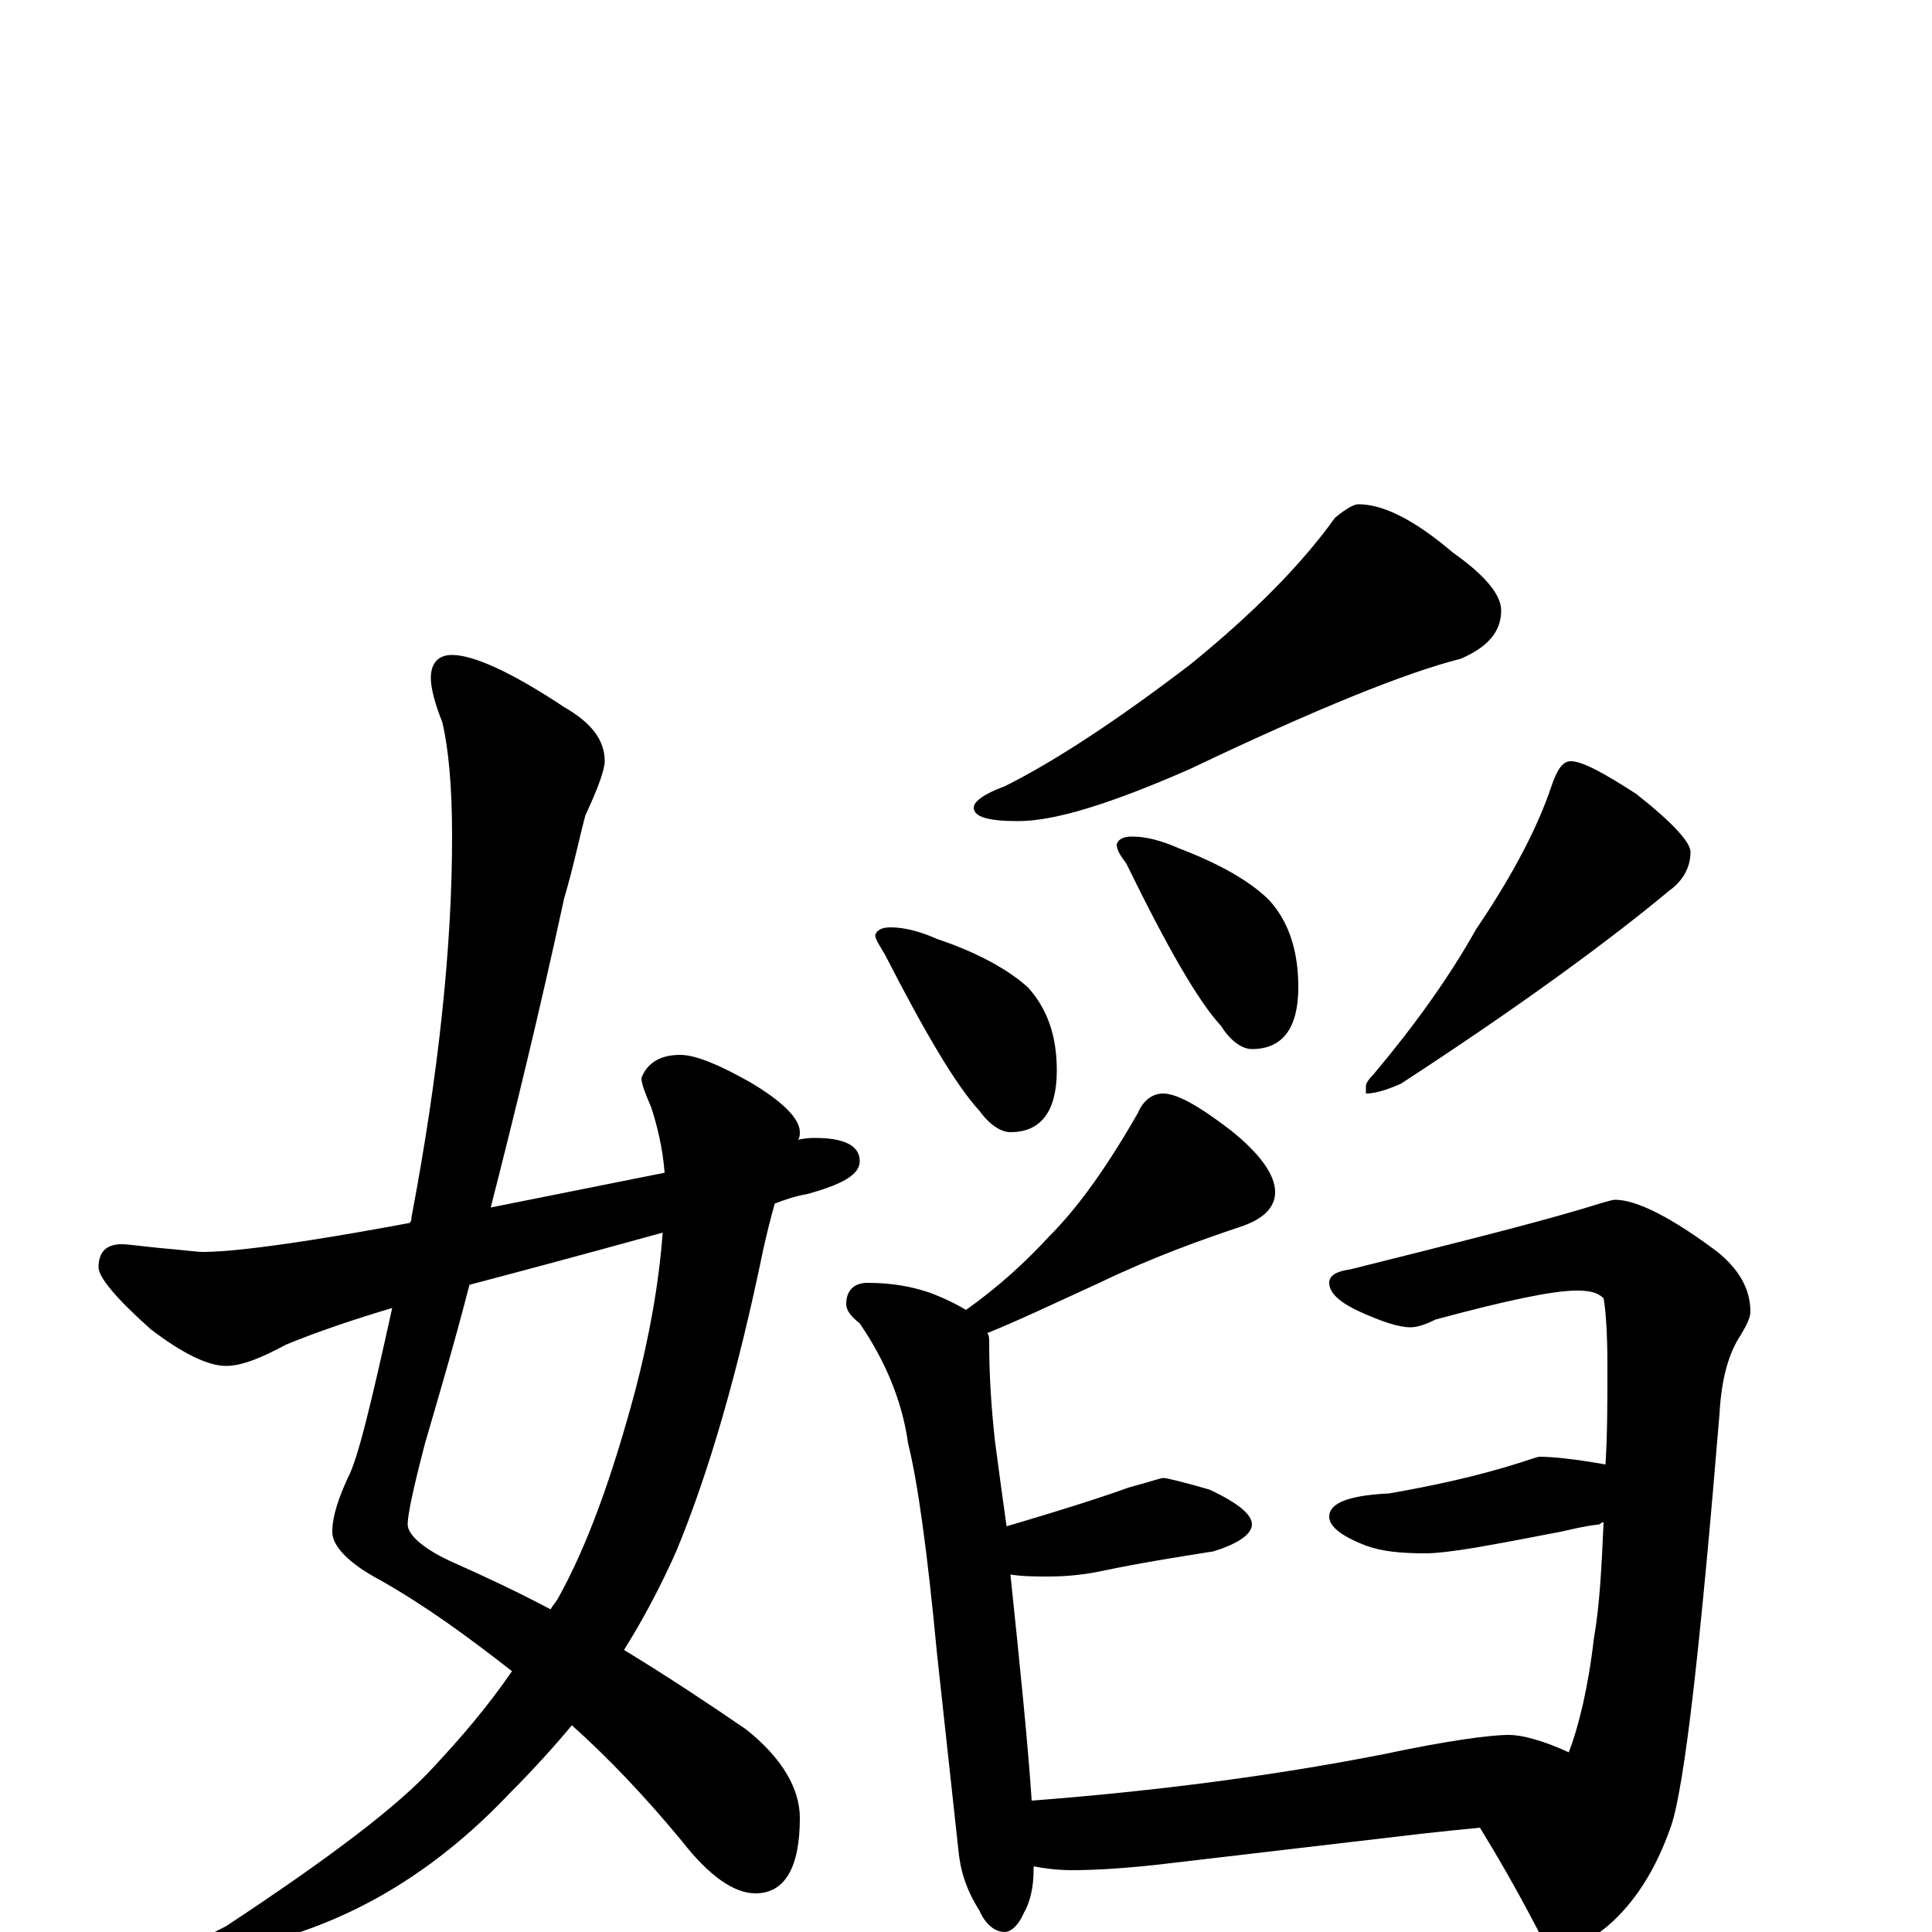 <?xml version="1.0" encoding="utf-8" ?>
<!DOCTYPE svg PUBLIC "-//W3C//DTD SVG 1.1//EN" "http://www.w3.org/Graphics/SVG/1.1/DTD/svg11.dtd">
<svg version="1.1" id="Layer_1" xmlns="http://www.w3.org/2000/svg" xmlns:xlink="http://www.w3.org/1999/xlink" x="0px" y="145px" width="1000px" height="1000px" viewBox="0 0 1000 1000" enable-background="new 0 0 1000 1000" xml:space="preserve">
<g id="Layer_1">
<path id="glyph" transform="matrix(1 0 0 -1 0 1000)" d="M234,661C245,661 265,652 292,634C306,626 313,617 313,606C313,602 310,593 303,578C300,567 297,552 292,535C279,475 266,422 254,375C289,382 319,388 344,393C343,406 340,418 337,427C334,434 332,439 332,442C335,450 342,454 352,454C360,454 372,449 388,440C405,430 414,421 414,414C414,413 414,411 413,410C417,411 420,411 422,411C437,411 445,407 445,399C445,392 436,387 418,382C412,381 406,379 401,377C399,370 397,362 395,353C382,290 367,238 350,197C342,179 333,162 323,146C346,132 367,118 386,105C405,90 414,74 414,59C414,33 406,20 391,20C380,20 367,29 353,47C334,70 315,90 296,107C286,95 275,83 264,72C229,35 190,10 146,-3C130,-8 118,-10 109,-11C104,-11 102,-10 102,-7C102,-5 107,-2 117,3C170,38 206,65 225,86C238,100 252,116 265,135C242,153 220,169 197,182C180,191 172,200 172,207C172,215 175,224 180,235C185,244 192,273 203,323C183,317 165,311 148,304C135,297 125,293 117,293C108,293 95,299 78,312C60,328 51,339 51,344C51,352 55,356 63,356C66,356 73,355 83,354C95,353 102,352 105,352C116,352 134,354 160,358C179,361 196,364 212,367C213,368 213,369 213,370C227,444 234,510 234,567C234,594 232,613 229,626C225,636 223,644 223,649C223,657 227,661 234,661M343,362C296,349 262,340 243,335C235,304 227,277 220,253C214,230 211,216 211,211C211,206 218,199 233,192C251,184 268,176 285,167C286,169 288,171 289,173C304,200 317,236 329,281C336,308 341,335 343,362M703,739C716,739 732,731 752,714C769,702 777,692 777,684C777,673 770,665 756,659C728,652 681,633 616,602C575,584 546,575 527,575C512,575 504,577 504,582C504,585 509,589 520,593C546,606 578,627 616,656C648,682 673,707 691,732C697,737 701,739 703,739M461,520C468,520 476,518 485,514C506,507 522,498 532,489C542,478 547,464 547,446C547,425 539,414 523,414C518,414 512,418 507,425C495,438 479,465 458,506C455,511 453,514 453,516C454,519 457,520 461,520M586,567C593,567 601,565 610,561C631,553 647,544 657,534C667,523 672,508 672,489C672,468 664,457 648,457C643,457 637,461 632,469C620,482 604,510 583,553C580,557 578,560 578,563C579,566 582,567 586,567M813,606C819,606 830,600 847,589C866,574 875,564 875,559C875,551 871,544 864,539C834,514 788,480 725,439C718,436 712,434 707,434l0,4C707,439 708,441 711,444C732,469 750,494 764,519C783,547 796,572 803,593C806,602 809,606 813,606M602,434C609,434 620,428 637,415C652,403 660,392 660,383C660,375 654,369 642,365C621,358 596,349 569,336C545,325 526,316 511,310C512,309 512,307 512,305C512,289 513,272 515,254C517,239 519,224 521,210C555,220 576,227 584,230C595,233 601,235 602,235C604,235 612,233 626,229C641,222 648,216 648,211C648,206 641,201 628,197C609,194 590,191 571,187C562,185 552,184 543,184C536,184 530,184 523,185C528,137 532,98 534,68C599,73 660,81 716,92C749,99 771,102 781,102C788,102 799,99 812,93C817,106 822,126 825,152C828,169 829,189 830,212C829,212 829,212 828,211C819,210 812,208 807,207C801,206 787,203 764,199C752,197 743,196 738,196C725,196 715,197 707,200C694,205 688,210 688,215C688,222 698,226 719,227C742,231 765,236 787,243C793,245 796,246 797,246C803,246 814,245 831,242C832,258 832,275 832,293C832,311 831,323 830,328C827,331 823,332 816,332C804,332 780,327 743,317C737,314 733,313 730,313C724,313 715,316 704,321C693,326 688,331 688,336C688,340 692,342 699,343C751,356 791,366 818,374C828,377 834,379 836,379C847,379 865,370 889,352C900,343 906,333 906,321C906,318 904,314 901,309C895,300 891,287 890,268C880,147 872,76 865,55C857,32 846,15 832,3C821,-6 812,-11 805,-11C802,-11 799,-7 796,1C784,24 774,41 766,54C756,53 746,52 737,51l-128,-15C585,33 567,32 555,32C547,32 540,33 535,34l0,-2C535,23 533,15 530,10C527,3 523,0 520,0C515,0 510,4 507,11C500,22 497,32 496,43l-11,101C480,197 475,233 470,253C467,275 458,296 445,315C440,319 438,322 438,325C438,332 442,336 449,336C462,336 472,334 481,331C489,328 495,325 500,322C517,334 531,347 543,360C558,375 573,396 589,424C592,431 597,434 602,434z"/>
</g>
</svg>
